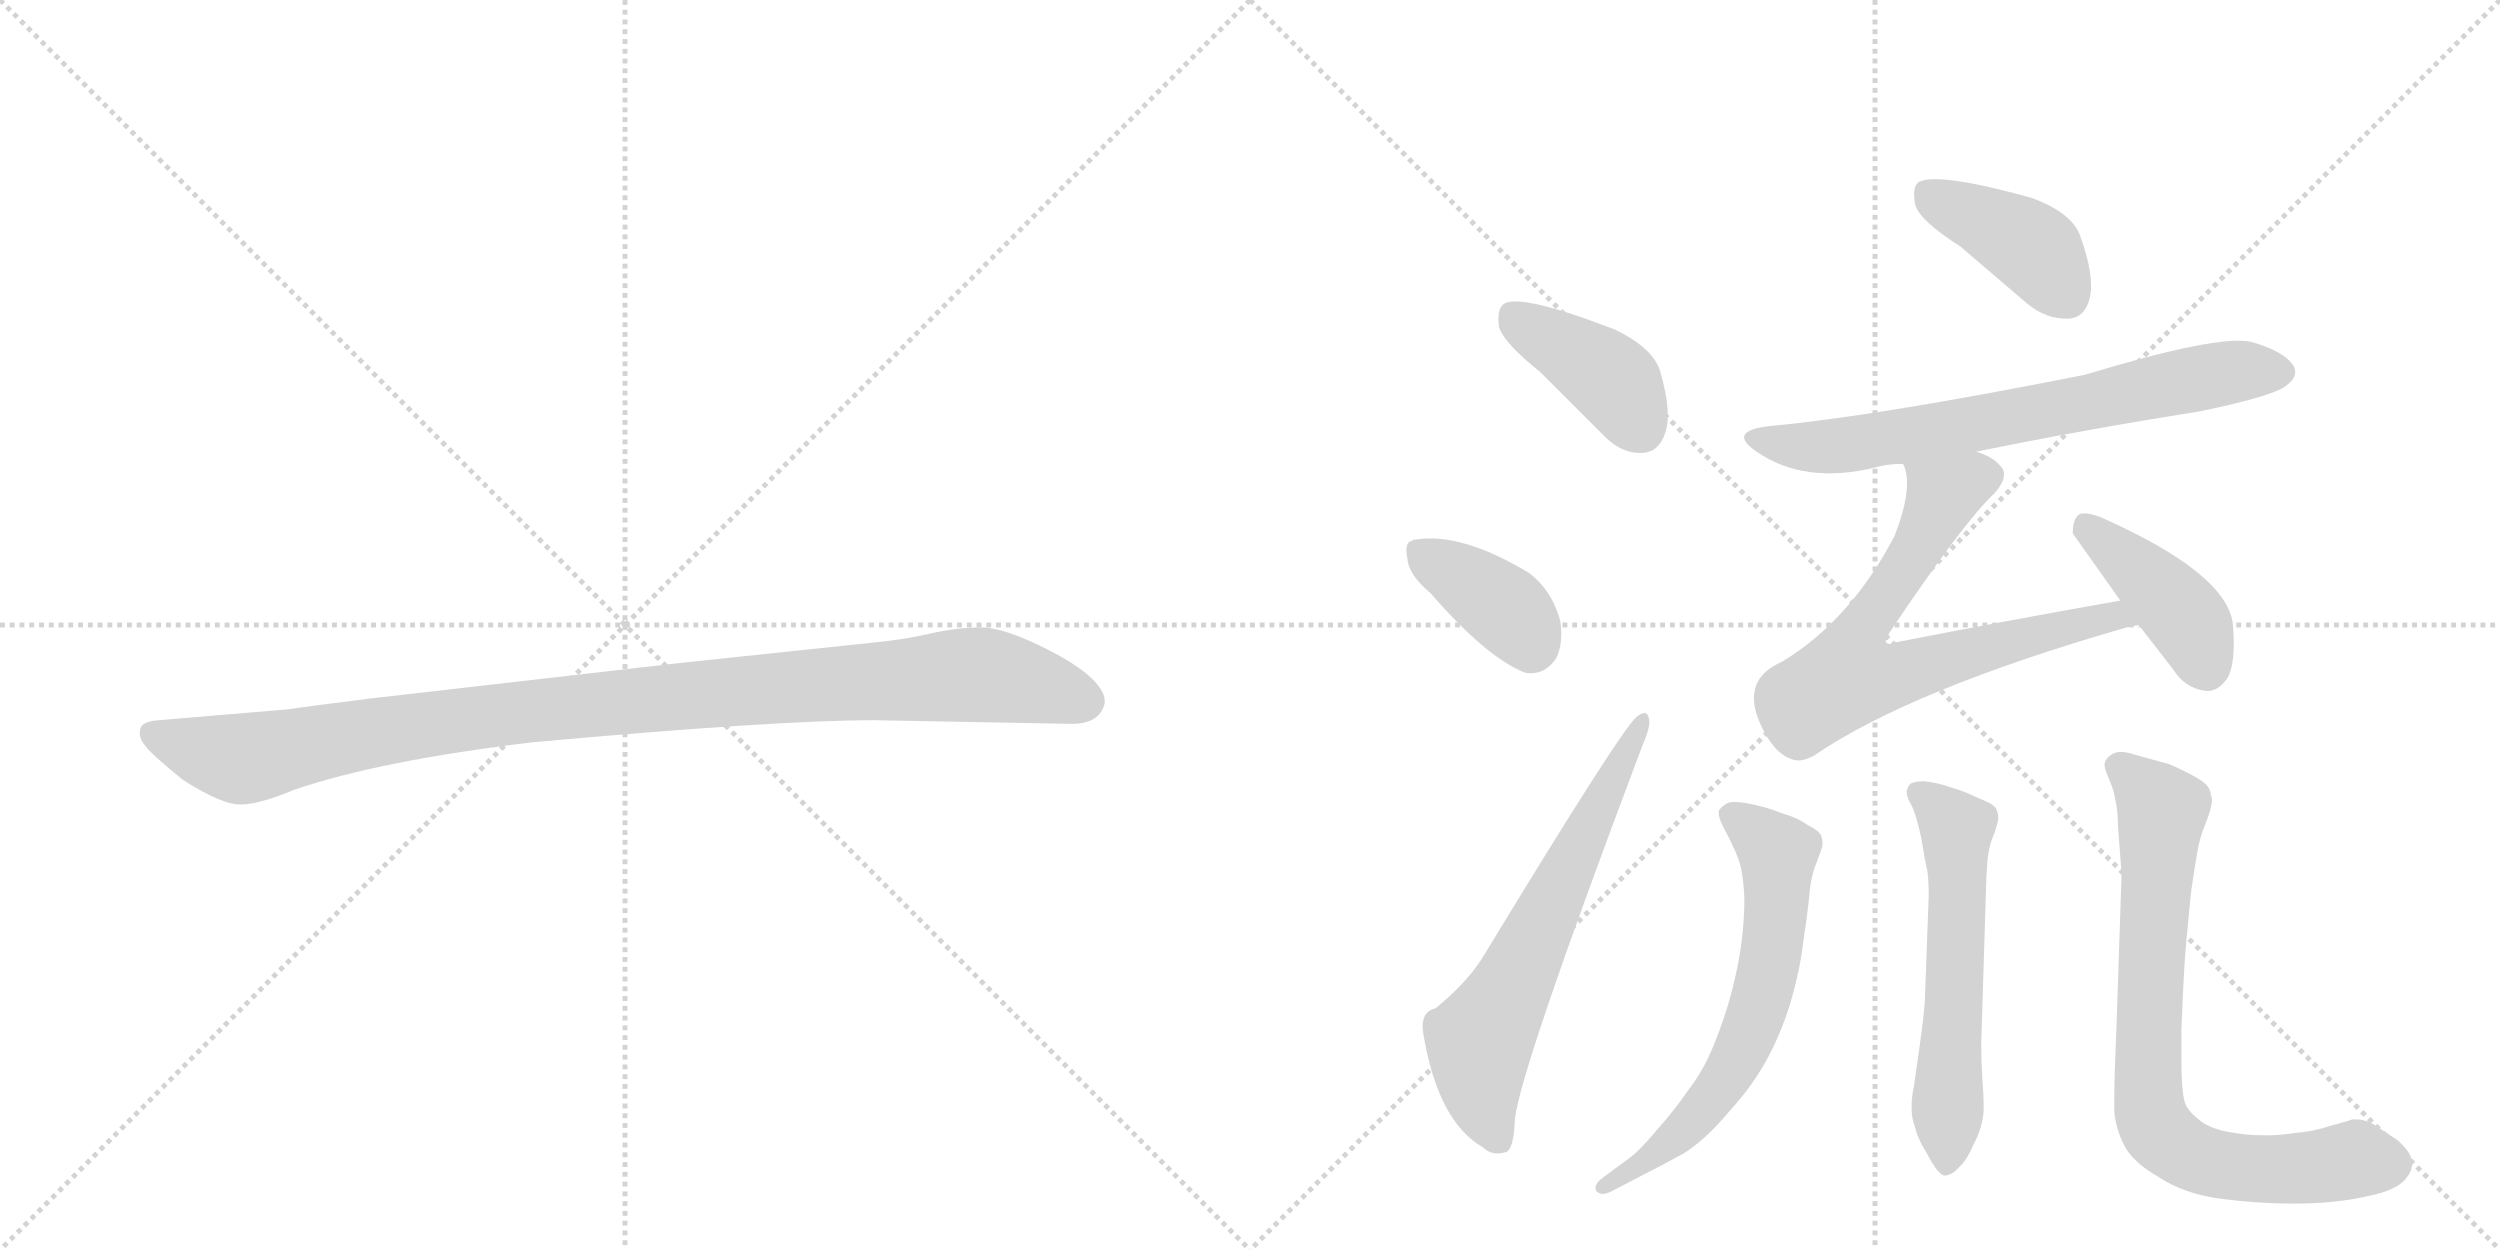 <svg version="1.1" viewBox="0 0 2048 1024" xmlns="http://www.w3.org/2000/svg">
  <g stroke="lightgray" stroke-dasharray="1,1" stroke-width="1" transform="scale(4, 4)">
    <line x1="0" y1="0" x2="256" y2="256"></line>
    <line x1="256" y1="0" x2="0" y2="256"></line>
    <line x1="128" y1="0" x2="128" y2="256"></line>
    <line x1="0" y1="128" x2="256" y2="128"></line>
    <line x1="256" y1="0" x2="512" y2="256"></line>
    <line x1="512" y1="0" x2="256" y2="256"></line>
    <line x1="384" y1="0" x2="384" y2="256"></line>
    <line x1="256" y1="128" x2="512" y2="128"></line>
  </g>
<g transform="scale(1, -1) translate(0, -850)">
   <style type="text/css">
    @keyframes keyframes0 {
      from {
       stroke: black;
       stroke-dashoffset: 1030;
       stroke-width: 128;
       }
       77% {
       animation-timing-function: step-end;
       stroke: black;
       stroke-dashoffset: 0;
       stroke-width: 128;
       }
       to {
       stroke: black;
       stroke-width: 1024;
       }
       }
       #make-me-a-hanzi-animation-0 {
         animation: keyframes0 1.088s both;
         animation-delay: 0s;
         animation-timing-function: linear;
       }
    @keyframes keyframes1 {
      from {
       stroke: black;
       stroke-dashoffset: 401;
       stroke-width: 128;
       }
       57% {
       animation-timing-function: step-end;
       stroke: black;
       stroke-dashoffset: 0;
       stroke-width: 128;
       }
       to {
       stroke: black;
       stroke-width: 1024;
       }
       }
       #make-me-a-hanzi-animation-1 {
         animation: keyframes1 0.576s both;
         animation-delay: 1.088s;
         animation-timing-function: linear;
       }
    @keyframes keyframes2 {
      from {
       stroke: black;
       stroke-dashoffset: 378;
       stroke-width: 128;
       }
       55% {
       animation-timing-function: step-end;
       stroke: black;
       stroke-dashoffset: 0;
       stroke-width: 128;
       }
       to {
       stroke: black;
       stroke-width: 1024;
       }
       }
       #make-me-a-hanzi-animation-2 {
         animation: keyframes2 0.558s both;
         animation-delay: 1.665s;
         animation-timing-function: linear;
       }
    @keyframes keyframes3 {
      from {
       stroke: black;
       stroke-dashoffset: 632;
       stroke-width: 128;
       }
       67% {
       animation-timing-function: step-end;
       stroke: black;
       stroke-dashoffset: 0;
       stroke-width: 128;
       }
       to {
       stroke: black;
       stroke-width: 1024;
       }
       }
       #make-me-a-hanzi-animation-3 {
         animation: keyframes3 0.764s both;
         animation-delay: 2.222s;
         animation-timing-function: linear;
       }
    @keyframes keyframes4 {
      from {
       stroke: black;
       stroke-dashoffset: 402;
       stroke-width: 128;
       }
       57% {
       animation-timing-function: step-end;
       stroke: black;
       stroke-dashoffset: 0;
       stroke-width: 128;
       }
       to {
       stroke: black;
       stroke-width: 1024;
       }
       }
       #make-me-a-hanzi-animation-4 {
         animation: keyframes4 0.577s both;
         animation-delay: 2.986s;
         animation-timing-function: linear;
       }
    @keyframes keyframes5 {
      from {
       stroke: black;
       stroke-dashoffset: 689;
       stroke-width: 128;
       }
       69% {
       animation-timing-function: step-end;
       stroke: black;
       stroke-dashoffset: 0;
       stroke-width: 128;
       }
       to {
       stroke: black;
       stroke-width: 1024;
       }
       }
       #make-me-a-hanzi-animation-5 {
         animation: keyframes5 0.811s both;
         animation-delay: 3.564s;
         animation-timing-function: linear;
       }
    @keyframes keyframes6 {
      from {
       stroke: black;
       stroke-dashoffset: 701;
       stroke-width: 128;
       }
       70% {
       animation-timing-function: step-end;
       stroke: black;
       stroke-dashoffset: 0;
       stroke-width: 128;
       }
       to {
       stroke: black;
       stroke-width: 1024;
       }
       }
       #make-me-a-hanzi-animation-6 {
         animation: keyframes6 0.82s both;
         animation-delay: 4.374s;
         animation-timing-function: linear;
       }
    @keyframes keyframes7 {
      from {
       stroke: black;
       stroke-dashoffset: 412;
       stroke-width: 128;
       }
       57% {
       animation-timing-function: step-end;
       stroke: black;
       stroke-dashoffset: 0;
       stroke-width: 128;
       }
       to {
       stroke: black;
       stroke-width: 1024;
       }
       }
       #make-me-a-hanzi-animation-7 {
         animation: keyframes7 0.585s both;
         animation-delay: 5.195s;
         animation-timing-function: linear;
       }
    @keyframes keyframes8 {
      from {
       stroke: black;
       stroke-dashoffset: 639;
       stroke-width: 128;
       }
       68% {
       animation-timing-function: step-end;
       stroke: black;
       stroke-dashoffset: 0;
       stroke-width: 128;
       }
       to {
       stroke: black;
       stroke-width: 1024;
       }
       }
       #make-me-a-hanzi-animation-8 {
         animation: keyframes8 0.77s both;
         animation-delay: 5.78s;
         animation-timing-function: linear;
       }
    @keyframes keyframes9 {
      from {
       stroke: black;
       stroke-dashoffset: 578;
       stroke-width: 128;
       }
       65% {
       animation-timing-function: step-end;
       stroke: black;
       stroke-dashoffset: 0;
       stroke-width: 128;
       }
       to {
       stroke: black;
       stroke-width: 1024;
       }
       }
       #make-me-a-hanzi-animation-9 {
         animation: keyframes9 0.72s both;
         animation-delay: 6.55s;
         animation-timing-function: linear;
       }
    @keyframes keyframes10 {
      from {
       stroke: black;
       stroke-dashoffset: 770;
       stroke-width: 128;
       }
       71% {
       animation-timing-function: step-end;
       stroke: black;
       stroke-dashoffset: 0;
       stroke-width: 128;
       }
       to {
       stroke: black;
       stroke-width: 1024;
       }
       }
       #make-me-a-hanzi-animation-10 {
         animation: keyframes10 0.877s both;
         animation-delay: 7.271s;
         animation-timing-function: linear;
       }
</style>
<path d="M 716 260 L 878 257 Q 901 257 905 274 Q 905 279 904 281 Q 897 298 860 317 Q 823 336 804 336 Q 784 336 762 331 Q 740 326 719 324 L 558 307 L 305 278 Q 241 270 237 269 L 130 260 Q 116 259 115 253 Q 113 246 119 239 Q 124 232 150 211 Q 183 190 198 191 Q 212 191 241 203 Q 311 227 437 242 Q 636 260 716 260 Z" fill="lightgray"></path> 
<path d="M 1262 545 L 1313 494 Q 1328 478 1346 479 Q 1359 480 1364 495 Q 1370 511 1360 546 Q 1354 565 1323 580 Q 1245 610 1232 601 Q 1226 597 1228 582 Q 1232 569 1262 545 Z" fill="lightgray"></path> 
<path d="M 1172 364 Q 1217 312 1249 299 Q 1265 296 1275 311 Q 1281 324 1278 342 Q 1271 367 1252 381 Q 1197 414 1160 408 Q 1157 408 1157 407 Q 1150 406 1153 392 Q 1154 379 1172 364 Z" fill="lightgray"></path> 
<path d="M 1176 24 Q 1163 21 1166 3 Q 1178 -69 1215 -90 Q 1222 -97 1233 -94 Q 1240 -93 1241 -67 Q 1245 -27 1345 238 Q 1352 254 1351 260 Q 1350 270 1341 263 Q 1329 254 1216 68 Q 1203 46 1176 24 Z" fill="lightgray"></path> 
<path d="M 1606 648 L 1661 601 Q 1677 588 1695 589 Q 1708 590 1712 606 Q 1716 624 1704 657 Q 1697 676 1664 688 Q 1588 709 1572 701 Q 1566 697 1569 682 Q 1573 669 1606 648 Z" fill="lightgray"></path> 
<path d="M 1619 480 Q 1707 498 1802 513 Q 1865 526 1874 535 Q 1883 542 1879 550 Q 1872 562 1844 570 Q 1817 576 1708 543 Q 1537 509 1450 501 Q 1414 497 1439 480 Q 1478 453 1536 467 Q 1546 470 1559 470 L 1619 480 Z" fill="lightgray"></path> 
<path d="M 1737 358 Q 1646 342 1554 324 Q 1547 321 1545 324 Q 1544 325 1548 332 Q 1609 423 1634 446 Q 1647 461 1638 469 Q 1632 476 1619 480 C 1592 493 1553 499 1559 470 Q 1568 452 1552 411 Q 1516 342 1460 308 Q 1423 292 1445 251 Q 1455 232 1468 228 Q 1475 225 1486 231 Q 1565 285 1742 336 Q 1746 337 1752 338 C 1781 345 1767 363 1737 358 Z" fill="lightgray"></path> 
<path d="M 1752 338 L 1780 302 Q 1790 286 1807 284 Q 1817 283 1825 295 Q 1832 308 1829 340 Q 1823 380 1726 424 Q 1711 431 1704 429 Q 1698 426 1698 413 L 1737 358 L 1752 338 Z" fill="lightgray"></path> 
<path d="M 1314 -114 Q 1307 -119 1307 -123 Q 1307 -125 1308 -126 Q 1310 -128 1313 -128 Q 1316 -128 1320 -126 L 1345 -113 Q 1359 -106 1379 -95 Q 1397 -84 1417 -60 Q 1437 -38 1449 -15 Q 1461 8 1468 33 Q 1475 58 1477 77 Q 1480 96 1482 114 Q 1483 131 1488 143 Q 1493 156 1493 158 Q 1493 162 1492 165 Q 1491 169 1481 174 Q 1473 180 1459 184 Q 1447 189 1431 192 Q 1425 193 1421 193 Q 1417 193 1415 192 Q 1411 190 1408 186 L 1408 184 Q 1408 179 1413 170 Q 1419 159 1423 149 Q 1428 138 1429 114 Q 1429 98 1427 81 Q 1425 63 1419 39 Q 1413 16 1404 -6 Q 1395 -28 1383 -43 Q 1373 -58 1357 -76 Q 1342 -94 1333 -100 L 1314 -114 Z" fill="lightgray"></path> 
<path d="M 1627 124 Q 1627 130 1628 143 Q 1629 157 1634 168 Q 1637 177 1637 180 Q 1637 184 1635 188 Q 1632 192 1621 196 Q 1609 202 1598 205 Q 1587 209 1576 210 Q 1569 210 1565 208 Q 1563 206 1562 202 L 1562 201 Q 1562 197 1566 190 Q 1570 182 1574 163 Q 1577 144 1579 136 Q 1580 128 1580 116 L 1577 35 Q 1577 24 1572 -11 L 1568 -39 Q 1566 -49 1566 -55 L 1566 -59 Q 1566 -66 1569 -74 Q 1571 -83 1578 -94 Q 1588 -113 1593 -113 L 1594 -113 Q 1600 -112 1605 -106 Q 1611 -101 1617 -87 Q 1624 -74 1625 -60 L 1625 -54 Q 1625 -47 1624 -35 Q 1623 -18 1623 -6 L 1627 124 Z" fill="lightgray"></path> 
<path d="M 1738 134 L 1734 14 Q 1732 -32 1732 -50 L 1732 -60 Q 1733 -74 1740 -88 Q 1747 -102 1768 -114 Q 1789 -128 1819 -132 Q 1850 -136 1879 -136 Q 1913 -136 1939 -130 Q 1965 -125 1972 -114 Q 1976 -109 1976 -103 Q 1976 -101 1975 -98 Q 1973 -92 1964 -84 L 1946 -72 Q 1938 -67 1930 -67 L 1927 -67 Q 1925 -68 1910 -72 Q 1895 -77 1881 -78 Q 1867 -80 1860 -80 L 1853 -80 Q 1841 -80 1830 -78 Q 1815 -76 1805 -70 Q 1795 -63 1791 -56 Q 1787 -49 1787 -18 L 1787 6 Q 1789 58 1791 79 L 1795 120 Q 1798 140 1800 152 Q 1802 164 1807 176 Q 1812 188 1812 195 Q 1812 197 1811 199 Q 1811 206 1801 212 Q 1791 218 1777 224 L 1748 232 Q 1742 234 1737 234 Q 1733 234 1730 232 Q 1725 229 1724 224 Q 1724 220 1728 211 Q 1732 202 1733 194 Q 1735 186 1735 174 Q 1736 162 1738 134 Z" fill="lightgray"></path> 
      <clipPath id="make-me-a-hanzi-clip-0">
      <path d="M 716 260 L 878 257 Q 901 257 905 274 Q 905 279 904 281 Q 897 298 860 317 Q 823 336 804 336 Q 784 336 762 331 Q 740 326 719 324 L 558 307 L 305 278 Q 241 270 237 269 L 130 260 Q 116 259 115 253 Q 113 246 119 239 Q 124 232 150 211 Q 183 190 198 191 Q 212 191 241 203 Q 311 227 437 242 Q 636 260 716 260 Z" fill="lightgray"></path>
      </clipPath>
      <path clip-path="url(#make-me-a-hanzi-clip-0)" d="M 125 248 L 196 228 L 411 265 L 788 297 L 837 292 L 889 275 " fill="none" id="make-me-a-hanzi-animation-0" stroke-dasharray="902 1804" stroke-linecap="round"></path>

      <clipPath id="make-me-a-hanzi-clip-1">
      <path d="M 1262 545 L 1313 494 Q 1328 478 1346 479 Q 1359 480 1364 495 Q 1370 511 1360 546 Q 1354 565 1323 580 Q 1245 610 1232 601 Q 1226 597 1228 582 Q 1232 569 1262 545 Z" fill="lightgray"></path>
      </clipPath>
      <path clip-path="url(#make-me-a-hanzi-clip-1)" d="M 1238 593 L 1320 539 L 1344 499 " fill="none" id="make-me-a-hanzi-animation-1" stroke-dasharray="273 546" stroke-linecap="round"></path>

      <clipPath id="make-me-a-hanzi-clip-2">
      <path d="M 1172 364 Q 1217 312 1249 299 Q 1265 296 1275 311 Q 1281 324 1278 342 Q 1271 367 1252 381 Q 1197 414 1160 408 Q 1157 408 1157 407 Q 1150 406 1153 392 Q 1154 379 1172 364 Z" fill="lightgray"></path>
      </clipPath>
      <path clip-path="url(#make-me-a-hanzi-clip-2)" d="M 1162 398 L 1227 357 L 1254 321 " fill="none" id="make-me-a-hanzi-animation-2" stroke-dasharray="250 500" stroke-linecap="round"></path>

      <clipPath id="make-me-a-hanzi-clip-3">
      <path d="M 1176 24 Q 1163 21 1166 3 Q 1178 -69 1215 -90 Q 1222 -97 1233 -94 Q 1240 -93 1241 -67 Q 1245 -27 1345 238 Q 1352 254 1351 260 Q 1350 270 1341 263 Q 1329 254 1216 68 Q 1203 46 1176 24 Z" fill="lightgray"></path>
      </clipPath>
      <path clip-path="url(#make-me-a-hanzi-clip-3)" d="M 1227 -84 L 1215 -55 L 1212 -3 L 1345 257 " fill="none" id="make-me-a-hanzi-animation-3" stroke-dasharray="504 1008" stroke-linecap="round"></path>

      <clipPath id="make-me-a-hanzi-clip-4">
      <path d="M 1606 648 L 1661 601 Q 1677 588 1695 589 Q 1708 590 1712 606 Q 1716 624 1704 657 Q 1697 676 1664 688 Q 1588 709 1572 701 Q 1566 697 1569 682 Q 1573 669 1606 648 Z" fill="lightgray"></path>
      </clipPath>
      <path clip-path="url(#make-me-a-hanzi-clip-4)" d="M 1578 693 L 1665 647 L 1693 608 " fill="none" id="make-me-a-hanzi-animation-4" stroke-dasharray="274 548" stroke-linecap="round"></path>

      <clipPath id="make-me-a-hanzi-clip-5">
      <path d="M 1619 480 Q 1707 498 1802 513 Q 1865 526 1874 535 Q 1883 542 1879 550 Q 1872 562 1844 570 Q 1817 576 1708 543 Q 1537 509 1450 501 Q 1414 497 1439 480 Q 1478 453 1536 467 Q 1546 470 1559 470 L 1619 480 Z" fill="lightgray"></path>
      </clipPath>
      <path clip-path="url(#make-me-a-hanzi-clip-5)" d="M 1441 492 L 1463 485 L 1510 485 L 1814 543 L 1867 546 " fill="none" id="make-me-a-hanzi-animation-5" stroke-dasharray="561 1122" stroke-linecap="round"></path>

      <clipPath id="make-me-a-hanzi-clip-6">
      <path d="M 1737 358 Q 1646 342 1554 324 Q 1547 321 1545 324 Q 1544 325 1548 332 Q 1609 423 1634 446 Q 1647 461 1638 469 Q 1632 476 1619 480 C 1592 493 1553 499 1559 470 Q 1568 452 1552 411 Q 1516 342 1460 308 Q 1423 292 1445 251 Q 1455 232 1468 228 Q 1475 225 1486 231 Q 1565 285 1742 336 Q 1746 337 1752 338 C 1781 345 1767 363 1737 358 Z" fill="lightgray"></path>
      </clipPath>
      <path clip-path="url(#make-me-a-hanzi-clip-6)" d="M 1626 459 L 1601 450 L 1587 435 L 1564 388 L 1518 322 L 1514 296 L 1559 298 L 1716 343 L 1746 341 " fill="none" id="make-me-a-hanzi-animation-6" stroke-dasharray="573 1146" stroke-linecap="round"></path>

      <clipPath id="make-me-a-hanzi-clip-7">
      <path d="M 1752 338 L 1780 302 Q 1790 286 1807 284 Q 1817 283 1825 295 Q 1832 308 1829 340 Q 1823 380 1726 424 Q 1711 431 1704 429 Q 1698 426 1698 413 L 1737 358 L 1752 338 Z" fill="lightgray"></path>
      </clipPath>
      <path clip-path="url(#make-me-a-hanzi-clip-7)" d="M 1708 421 L 1787 348 L 1807 304 " fill="none" id="make-me-a-hanzi-animation-7" stroke-dasharray="284 568" stroke-linecap="round"></path>

      <clipPath id="make-me-a-hanzi-clip-8">
      <path d="M 1314 -114 Q 1307 -119 1307 -123 Q 1307 -125 1308 -126 Q 1310 -128 1313 -128 Q 1316 -128 1320 -126 L 1345 -113 Q 1359 -106 1379 -95 Q 1397 -84 1417 -60 Q 1437 -38 1449 -15 Q 1461 8 1468 33 Q 1475 58 1477 77 Q 1480 96 1482 114 Q 1483 131 1488 143 Q 1493 156 1493 158 Q 1493 162 1492 165 Q 1491 169 1481 174 Q 1473 180 1459 184 Q 1447 189 1431 192 Q 1425 193 1421 193 Q 1417 193 1415 192 Q 1411 190 1408 186 L 1408 184 Q 1408 179 1413 170 Q 1419 159 1423 149 Q 1428 138 1429 114 Q 1429 98 1427 81 Q 1425 63 1419 39 Q 1413 16 1404 -6 Q 1395 -28 1383 -43 Q 1373 -58 1357 -76 Q 1342 -94 1333 -100 L 1314 -114 Z" fill="lightgray"></path>
      </clipPath>
      <path clip-path="url(#make-me-a-hanzi-clip-8)" d="M 1415 185 L 1457 151 L 1450 61 L 1432 1 L 1390 -64 L 1356 -96 L 1312 -123 " fill="none" id="make-me-a-hanzi-animation-8" stroke-dasharray="511 1022" stroke-linecap="round"></path>

      <clipPath id="make-me-a-hanzi-clip-9">
      <path d="M 1627 124 Q 1627 130 1628 143 Q 1629 157 1634 168 Q 1637 177 1637 180 Q 1637 184 1635 188 Q 1632 192 1621 196 Q 1609 202 1598 205 Q 1587 209 1576 210 Q 1569 210 1565 208 Q 1563 206 1562 202 L 1562 201 Q 1562 197 1566 190 Q 1570 182 1574 163 Q 1577 144 1579 136 Q 1580 128 1580 116 L 1577 35 Q 1577 24 1572 -11 L 1568 -39 Q 1566 -49 1566 -55 L 1566 -59 Q 1566 -66 1569 -74 Q 1571 -83 1578 -94 Q 1588 -113 1593 -113 L 1594 -113 Q 1600 -112 1605 -106 Q 1611 -101 1617 -87 Q 1624 -74 1625 -60 L 1625 -54 Q 1625 -47 1624 -35 Q 1623 -18 1623 -6 L 1627 124 Z" fill="lightgray"></path>
      </clipPath>
      <path clip-path="url(#make-me-a-hanzi-clip-9)" d="M 1571 202 L 1603 171 L 1594 -106 " fill="none" id="make-me-a-hanzi-animation-9" stroke-dasharray="450 900" stroke-linecap="round"></path>

      <clipPath id="make-me-a-hanzi-clip-10">
      <path d="M 1738 134 L 1734 14 Q 1732 -32 1732 -50 L 1732 -60 Q 1733 -74 1740 -88 Q 1747 -102 1768 -114 Q 1789 -128 1819 -132 Q 1850 -136 1879 -136 Q 1913 -136 1939 -130 Q 1965 -125 1972 -114 Q 1976 -109 1976 -103 Q 1976 -101 1975 -98 Q 1973 -92 1964 -84 L 1946 -72 Q 1938 -67 1930 -67 L 1927 -67 Q 1925 -68 1910 -72 Q 1895 -77 1881 -78 Q 1867 -80 1860 -80 L 1853 -80 Q 1841 -80 1830 -78 Q 1815 -76 1805 -70 Q 1795 -63 1791 -56 Q 1787 -49 1787 -18 L 1787 6 Q 1789 58 1791 79 L 1795 120 Q 1798 140 1800 152 Q 1802 164 1807 176 Q 1812 188 1812 195 Q 1812 197 1811 199 Q 1811 206 1801 212 Q 1791 218 1777 224 L 1748 232 Q 1742 234 1737 234 Q 1733 234 1730 232 Q 1725 229 1724 224 Q 1724 220 1728 211 Q 1732 202 1733 194 Q 1735 186 1735 174 Q 1736 162 1738 134 Z" fill="lightgray"></path>
      </clipPath>
      <path clip-path="url(#make-me-a-hanzi-clip-10)" d="M 1737 221 L 1771 186 L 1760 0 L 1760 -46 L 1768 -76 L 1788 -93 L 1817 -104 L 1872 -108 L 1930 -99 L 1960 -104 " fill="none" id="make-me-a-hanzi-animation-10" stroke-dasharray="642 1284" stroke-linecap="round"></path>

</g>
</svg>
